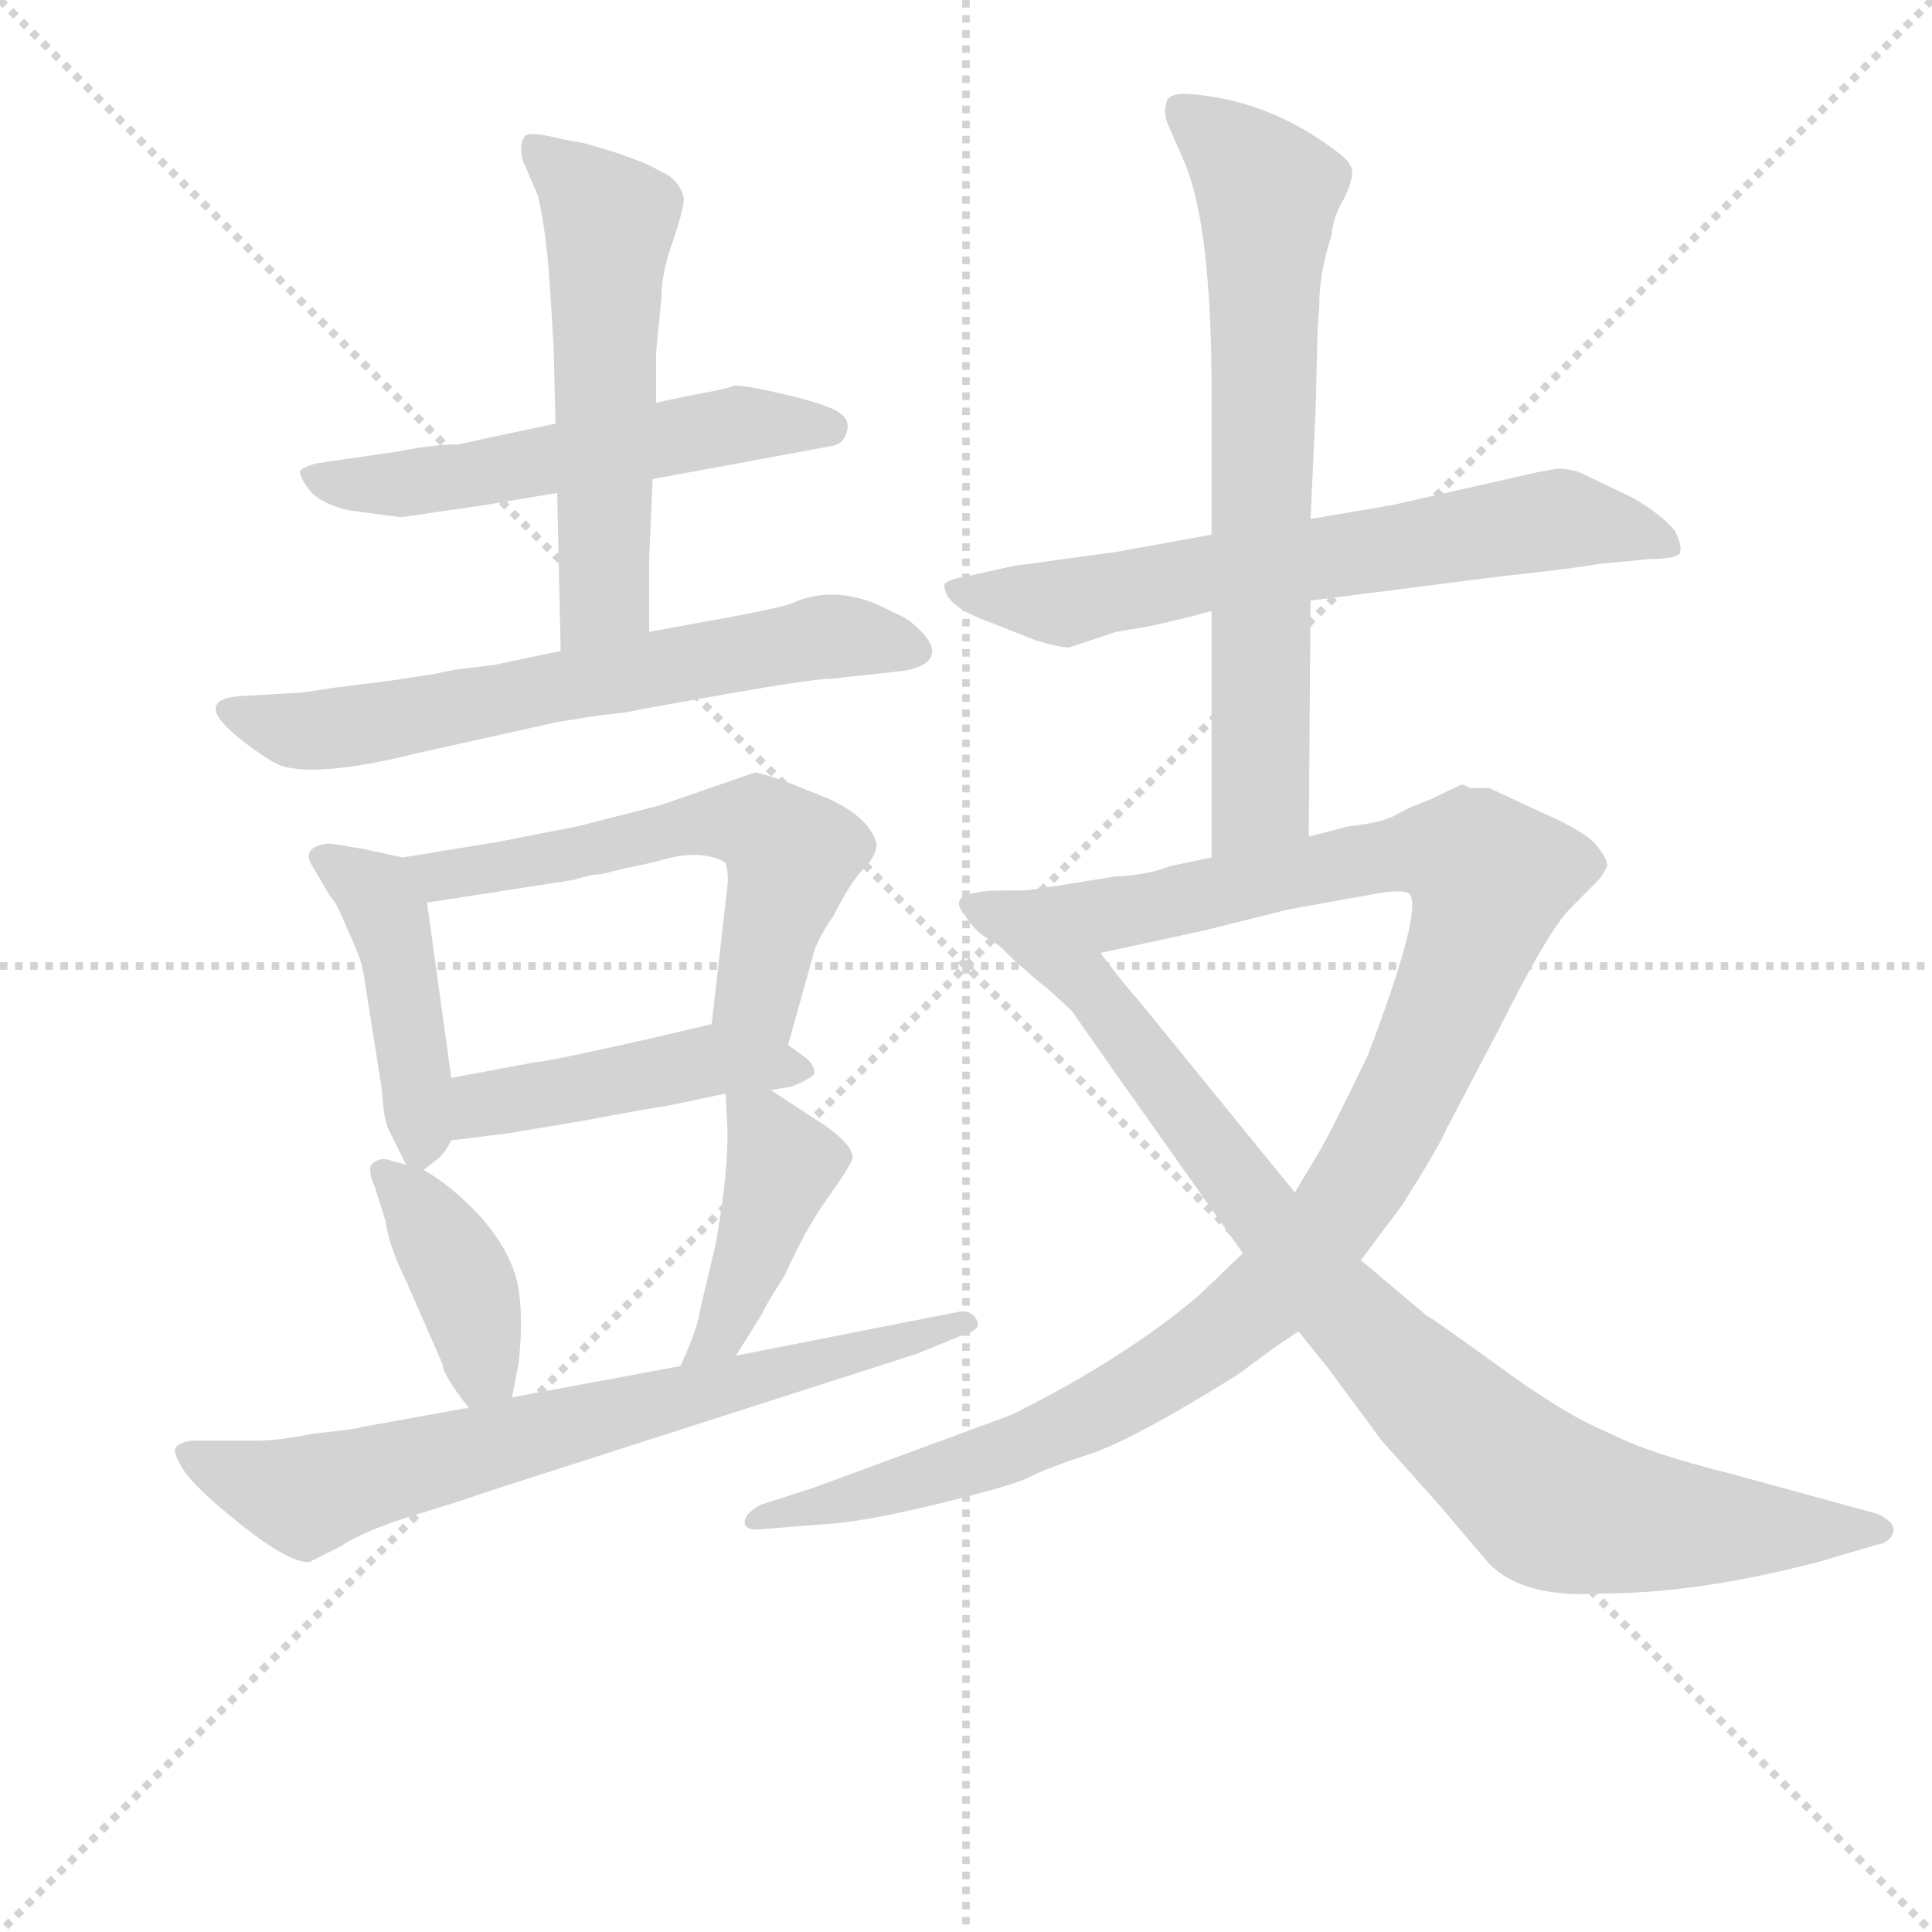 <svg version="1.1" viewBox="0 0 1024 1024" xmlns="http://www.w3.org/2000/svg">
  <g stroke="lightgray" stroke-dasharray="1,1" stroke-width="1" transform="scale(4, 4)">
    <line x1="0" y1="0" x2="256" y2="256"></line>
    <line x1="256" y1="0" x2="0" y2="256"></line>
    <line x1="128" y1="0" x2="128" y2="256"></line>
    <line x1="0" y1="128" x2="256" y2="128"></line>
  </g>
  <g transform="scale(0.92, -0.92) translate(60, -830)">
    <style type="text/css">
      
        @keyframes keyframes0 {
          from {
            stroke: blue;
            stroke-dashoffset: 557;
            stroke-width: 128;
          }
          64% {
            animation-timing-function: step-end;
            stroke: blue;
            stroke-dashoffset: 0;
            stroke-width: 128;
          }
          to {
            stroke: black;
            stroke-width: 1024;
          }
        }
        #make-me-a-hanzi-animation-0 {
          animation: keyframes0 0.703s both;
          animation-delay: 0s;
          animation-timing-function: linear;
        }
      
        @keyframes keyframes1 {
          from {
            stroke: blue;
            stroke-dashoffset: 564;
            stroke-width: 128;
          }
          65% {
            animation-timing-function: step-end;
            stroke: blue;
            stroke-dashoffset: 0;
            stroke-width: 128;
          }
          to {
            stroke: black;
            stroke-width: 1024;
          }
        }
        #make-me-a-hanzi-animation-1 {
          animation: keyframes1 0.709s both;
          animation-delay: 0.703s;
          animation-timing-function: linear;
        }
      
        @keyframes keyframes2 {
          from {
            stroke: blue;
            stroke-dashoffset: 652;
            stroke-width: 128;
          }
          68% {
            animation-timing-function: step-end;
            stroke: blue;
            stroke-dashoffset: 0;
            stroke-width: 128;
          }
          to {
            stroke: black;
            stroke-width: 1024;
          }
        }
        #make-me-a-hanzi-animation-2 {
          animation: keyframes2 0.781s both;
          animation-delay: 1.412s;
          animation-timing-function: linear;
        }
      
        @keyframes keyframes3 {
          from {
            stroke: blue;
            stroke-dashoffset: 437;
            stroke-width: 128;
          }
          59% {
            animation-timing-function: step-end;
            stroke: blue;
            stroke-dashoffset: 0;
            stroke-width: 128;
          }
          to {
            stroke: black;
            stroke-width: 1024;
          }
        }
        #make-me-a-hanzi-animation-3 {
          animation: keyframes3 0.606s both;
          animation-delay: 2.193s;
          animation-timing-function: linear;
        }
      
        @keyframes keyframes4 {
          from {
            stroke: blue;
            stroke-dashoffset: 589;
            stroke-width: 128;
          }
          66% {
            animation-timing-function: step-end;
            stroke: blue;
            stroke-dashoffset: 0;
            stroke-width: 128;
          }
          to {
            stroke: black;
            stroke-width: 1024;
          }
        }
        #make-me-a-hanzi-animation-4 {
          animation: keyframes4 0.729s both;
          animation-delay: 2.799s;
          animation-timing-function: linear;
        }
      
        @keyframes keyframes5 {
          from {
            stroke: blue;
            stroke-dashoffset: 461;
            stroke-width: 128;
          }
          60% {
            animation-timing-function: step-end;
            stroke: blue;
            stroke-dashoffset: 0;
            stroke-width: 128;
          }
          to {
            stroke: black;
            stroke-width: 1024;
          }
        }
        #make-me-a-hanzi-animation-5 {
          animation: keyframes5 0.625s both;
          animation-delay: 3.528s;
          animation-timing-function: linear;
        }
      
        @keyframes keyframes6 {
          from {
            stroke: blue;
            stroke-dashoffset: 398;
            stroke-width: 128;
          }
          56% {
            animation-timing-function: step-end;
            stroke: blue;
            stroke-dashoffset: 0;
            stroke-width: 128;
          }
          to {
            stroke: black;
            stroke-width: 1024;
          }
        }
        #make-me-a-hanzi-animation-6 {
          animation: keyframes6 0.574s both;
          animation-delay: 4.153s;
          animation-timing-function: linear;
        }
      
        @keyframes keyframes7 {
          from {
            stroke: blue;
            stroke-dashoffset: 428;
            stroke-width: 128;
          }
          58% {
            animation-timing-function: step-end;
            stroke: blue;
            stroke-dashoffset: 0;
            stroke-width: 128;
          }
          to {
            stroke: black;
            stroke-width: 1024;
          }
        }
        #make-me-a-hanzi-animation-7 {
          animation: keyframes7 0.598s both;
          animation-delay: 4.727s;
          animation-timing-function: linear;
        }
      
        @keyframes keyframes8 {
          from {
            stroke: blue;
            stroke-dashoffset: 719;
            stroke-width: 128;
          }
          70% {
            animation-timing-function: step-end;
            stroke: blue;
            stroke-dashoffset: 0;
            stroke-width: 128;
          }
          to {
            stroke: black;
            stroke-width: 1024;
          }
        }
        #make-me-a-hanzi-animation-8 {
          animation: keyframes8 0.835s both;
          animation-delay: 5.325s;
          animation-timing-function: linear;
        }
      
        @keyframes keyframes9 {
          from {
            stroke: blue;
            stroke-dashoffset: 672;
            stroke-width: 128;
          }
          69% {
            animation-timing-function: step-end;
            stroke: blue;
            stroke-dashoffset: 0;
            stroke-width: 128;
          }
          to {
            stroke: black;
            stroke-width: 1024;
          }
        }
        #make-me-a-hanzi-animation-9 {
          animation: keyframes9 0.797s both;
          animation-delay: 6.16s;
          animation-timing-function: linear;
        }
      
        @keyframes keyframes10 {
          from {
            stroke: blue;
            stroke-dashoffset: 706;
            stroke-width: 128;
          }
          70% {
            animation-timing-function: step-end;
            stroke: blue;
            stroke-dashoffset: 0;
            stroke-width: 128;
          }
          to {
            stroke: black;
            stroke-width: 1024;
          }
        }
        #make-me-a-hanzi-animation-10 {
          animation: keyframes10 0.825s both;
          animation-delay: 6.957s;
          animation-timing-function: linear;
        }
      
        @keyframes keyframes11 {
          from {
            stroke: blue;
            stroke-dashoffset: 1127;
            stroke-width: 128;
          }
          79% {
            animation-timing-function: step-end;
            stroke: blue;
            stroke-dashoffset: 0;
            stroke-width: 128;
          }
          to {
            stroke: black;
            stroke-width: 1024;
          }
        }
        #make-me-a-hanzi-animation-11 {
          animation: keyframes11 1.167s both;
          animation-delay: 7.782s;
          animation-timing-function: linear;
        }
      
        @keyframes keyframes12 {
          from {
            stroke: blue;
            stroke-dashoffset: 925;
            stroke-width: 128;
          }
          75% {
            animation-timing-function: step-end;
            stroke: blue;
            stroke-dashoffset: 0;
            stroke-width: 128;
          }
          to {
            stroke: black;
            stroke-width: 1024;
          }
        }
        #make-me-a-hanzi-animation-12 {
          animation: keyframes12 1.003s both;
          animation-delay: 8.949s;
          animation-timing-function: linear;
        }
      
    </style>
    
      <path d="M 316 554 L 419 573 Q 426 574 428 581.5 Q 430 589 421.5 593.5 Q 413 598 389 603.5 Q 365 609 362 607.5 Q 359 606 337 602 L 318 598 L 260 586 L 204 574 Q 190 574 170 570 L 122 563 Q 115 561 113 559 Q 112 556 118 548 Q 124 540 141 536 L 171 532 L 219 539 L 261 546 L 316 554 Z" fill="lightgray"></path>
    
      <path d="M 314 466 L 314 508 L 316 554 L 318 598 L 318 627 L 321 658 Q 321 673 328 692 Q 334 710 334 716 Q 331 727 321 731 Q 313 736 295 742 Q 276 748 274 748 L 263 750 Q 244 755 242 751 Q 239 746 241 738 L 250 717 Q 255 695 257 662 L 259 629 L 260 586 L 261 546 L 263 455 C 264 425 314 436 314 466 Z" fill="lightgray"></path>
    
      <path d="M 114 431 L 79 429 Q 49 427 80 403 Q 98 389 105 388 Q 128 383 180 396 L 261 414 L 286 418 Q 298 419 305 420.5 Q 312 422 360.5 430.5 Q 409 439 419 439 L 456 443 Q 477 445 477 455 Q 477 460 470 467 Q 463 474 455 477 Q 423 495 395 482 Q 390 480 358 474 L 314 466 L 263 455 L 225 447 L 209 445 Q 199 444 192 442 L 166 438 L 134 434 L 114 431 Z" fill="lightgray"></path>
    
      <path d="M 172 336 L 149 341 Q 131 344 129 344 Q 113 342 120 331 L 130 314 Q 134 310 140 295 Q 147 280 149 272 L 160 202 Q 161 185 164 179 L 174 159 C 178 151 178 151 184 156 L 193 163 Q 197 167 200 173 L 200 209 L 186 310 C 183 334 183 334 172 336 Z" fill="lightgray"></path>
    
      <path d="M 394 228 L 408 278 Q 410 288 420 302 Q 430 322 438 330 Q 445 337 445 344 Q 441 359 417 370 L 392 380 Q 377 385 375 385 L 320 366 L 273 354 L 227 345 L 172 336 C 142 331 156 305 186 310 L 270 323 L 281 326 Q 285 326 289 327 Q 293 328 301 330 Q 308 331 327 336 Q 346 340 358 333 Q 360 326 359 319 L 350 240 C 347 210 386 199 394 228 Z" fill="lightgray"></path>
    
      <path d="M 384 202 L 396 204 Q 406 208 409 211 Q 410 215 405 220 L 394 228 C 371 245 371 245 350 240 L 316 232 Q 254 218 248 218 L 200 209 C 171 203 170 169 200 173 L 232 177 L 274 184 Q 317 192 325 193 L 358 200 L 384 202 Z" fill="lightgray"></path>
    
      <path d="M 174 159 L 163 162 Q 159 163 155 160 Q 151 157 156 146 L 162 127 Q 164 112 174 92 L 195 44 Q 195 38 210 19 C 228 -5 229 -4 235 25 L 239 46 Q 242 78 237 95 Q 232 112 216 130 Q 200 147 184 156 L 174 159 Z" fill="lightgray"></path>
    
      <path d="M 364 49 L 379 73 Q 381 78 392 95 Q 404 122 417 140 Q 429 157 431 162 Q 433 171 407 187 L 384 202 C 359 218 357 220 358 200 L 359 182 Q 360 155 352 112 L 343 74 Q 342 65 332 43 C 320 16 348 24 364 49 Z" fill="lightgray"></path>
    
      <path d="M 210 19 L 149 8 Q 148 7 120 4 Q 101 0 87 0 L 50 0 Q 44 -1 41.5 -3.5 Q 39 -6 45.5 -16.5 Q 52 -27 79 -48.5 Q 106 -70 118 -70 L 136 -61 Q 149 -52 180 -42.5 Q 211 -33 213 -32 L 225 -28 L 468 50 L 495 61 Q 506 64 502.5 70 Q 499 76 491 74 L 364 49 L 332 43 L 235 25 L 210 19 Z" fill="lightgray"></path>
    
      <path d="M 695 484 L 805 498 Q 851 503 860 505 L 891 508 Q 907 508 908 512 Q 909 516 905 524 Q 898 533 881 543 L 854 556 Q 847 560 837 560 L 826 558 L 742 539 L 695 531 L 638 522 L 583 512 L 524 504 L 497 498 Q 485 496 484 493 Q 484 481 509 472 L 537 461 Q 550 457 556 457 L 583 466 L 601 469 Q 616 472 638 478 L 695 484 Z" fill="lightgray"></path>
    
      <path d="M 694 348 L 695 484 L 695 531 L 698 595 L 699 638 L 700 653 Q 700 673 707 694 Q 708 705 714 715 Q 719 725 719 731 Q 719 736 711 742 Q 671 773 623 776 Q 613 776 612 771 Q 610 765 613 758 L 623 735 Q 638 698 638 604 L 638 522 L 638 478 L 638 336 C 638 306 694 318 694 348 Z" fill="lightgray"></path>
    
      <path d="M 798 376 Q 792 376 787 376 L 783 378 L 782 378 L 763 369 Q 752 365 745 361 Q 737 356 717 354 L 694 348 L 638 336 L 614 331 Q 602 326 582 325 Q 552 320 531 317 C 501 313 545 275 574 281 L 634 294 L 682 306 L 732 315 Q 749 318 752 315 Q 760 306 728 222 Q 706 176 698 163 Q 690 150 686 143 L 656 108 L 631 84 Q 589 48 523 15 L 409 -27 L 378 -37 Q 369 -42 369 -47 Q 369 -52 379 -51 L 416 -48 Q 436 -47 478 -37 Q 519 -27 531 -22 Q 542 -16 570 -7 Q 597 3 653 38 L 672 52 Q 676 55 688 63 L 724 104 L 748 136 Q 770 171 773 179 L 804 238 Q 832 294 845 307 L 860 322 Q 863 325 866 331 Q 866 336 858 345 Q 849 353 828 362 L 798 376 Z" fill="lightgray"></path>
    
      <path d="M 531 317 L 520 317 Q 507 317 504 316 Q 487 314 495 304 Q 502 293 508 290 Q 513 287 517 284 Q 520 281 523 278 Q 526 275 531 271 Q 535 267 544 260 Q 553 252 558 247 Q 562 241 581 214 L 656 108 L 688 63 L 705 42 L 736 0 L 770 -38 Q 797 -70 798 -71 Q 818 -91 863 -88 Q 918 -88 987 -70 L 1021 -60 Q 1029 -59 1031 -52 Q 1031 -46 1021 -42 L 937 -19 Q 889 -7 868 4 Q 841 15 802 44 Q 763 72 762 72 L 724 104 L 686 143 L 594 256 Q 589 261 574 281 C 556 305 546 317 531 317 Z" fill="lightgray"></path>
    
    
      <clipPath id="make-me-a-hanzi-clip-0">
        <path d="M 316 554 L 419 573 Q 426 574 428 581.5 Q 430 589 421.5 593.5 Q 413 598 389 603.5 Q 365 609 362 607.5 Q 359 606 337 602 L 318 598 L 260 586 L 204 574 Q 190 574 170 570 L 122 563 Q 115 561 113 559 Q 112 556 118 548 Q 124 540 141 536 L 171 532 L 219 539 L 261 546 L 316 554 Z"></path>
      </clipPath>
      <path clip-path="url(#make-me-a-hanzi-clip-0)" d="M 120 556 L 174 551 L 364 585 L 418 584" fill="none" id="make-me-a-hanzi-animation-0" stroke-dasharray="429 858" stroke-linecap="round"></path>
    
      <clipPath id="make-me-a-hanzi-clip-1">
        <path d="M 314 466 L 314 508 L 316 554 L 318 598 L 318 627 L 321 658 Q 321 673 328 692 Q 334 710 334 716 Q 331 727 321 731 Q 313 736 295 742 Q 276 748 274 748 L 263 750 Q 244 755 242 751 Q 239 746 241 738 L 250 717 Q 255 695 257 662 L 259 629 L 260 586 L 261 546 L 263 455 C 264 425 314 436 314 466 Z"></path>
      </clipPath>
      <path clip-path="url(#make-me-a-hanzi-clip-1)" d="M 247 744 L 291 703 L 289 487 L 268 463" fill="none" id="make-me-a-hanzi-animation-1" stroke-dasharray="436 872" stroke-linecap="round"></path>
    
      <clipPath id="make-me-a-hanzi-clip-2">
        <path d="M 114 431 L 79 429 Q 49 427 80 403 Q 98 389 105 388 Q 128 383 180 396 L 261 414 L 286 418 Q 298 419 305 420.5 Q 312 422 360.5 430.5 Q 409 439 419 439 L 456 443 Q 477 445 477 455 Q 477 460 470 467 Q 463 474 455 477 Q 423 495 395 482 Q 390 480 358 474 L 314 466 L 263 455 L 225 447 L 209 445 Q 199 444 192 442 L 166 438 L 134 434 L 114 431 Z"></path>
      </clipPath>
      <path clip-path="url(#make-me-a-hanzi-clip-2)" d="M 76 416 L 109 409 L 148 412 L 418 464 L 466 457" fill="none" id="make-me-a-hanzi-animation-2" stroke-dasharray="524 1048" stroke-linecap="round"></path>
    
      <clipPath id="make-me-a-hanzi-clip-3">
        <path d="M 172 336 L 149 341 Q 131 344 129 344 Q 113 342 120 331 L 130 314 Q 134 310 140 295 Q 147 280 149 272 L 160 202 Q 161 185 164 179 L 174 159 C 178 151 178 151 184 156 L 193 163 Q 197 167 200 173 L 200 209 L 186 310 C 183 334 183 334 172 336 Z"></path>
      </clipPath>
      <path clip-path="url(#make-me-a-hanzi-clip-3)" d="M 131 333 L 157 315 L 162 305 L 182 168" fill="none" id="make-me-a-hanzi-animation-3" stroke-dasharray="309 618" stroke-linecap="round"></path>
    
      <clipPath id="make-me-a-hanzi-clip-4">
        <path d="M 394 228 L 408 278 Q 410 288 420 302 Q 430 322 438 330 Q 445 337 445 344 Q 441 359 417 370 L 392 380 Q 377 385 375 385 L 320 366 L 273 354 L 227 345 L 172 336 C 142 331 156 305 186 310 L 270 323 L 281 326 Q 285 326 289 327 Q 293 328 301 330 Q 308 331 327 336 Q 346 340 358 333 Q 360 326 359 319 L 350 240 C 347 210 386 199 394 228 Z"></path>
      </clipPath>
      <path clip-path="url(#make-me-a-hanzi-clip-4)" d="M 180 332 L 205 326 L 346 356 L 377 355 L 396 338 L 377 261 L 388 236" fill="none" id="make-me-a-hanzi-animation-4" stroke-dasharray="461 922" stroke-linecap="round"></path>
    
      <clipPath id="make-me-a-hanzi-clip-5">
        <path d="M 384 202 L 396 204 Q 406 208 409 211 Q 410 215 405 220 L 394 228 C 371 245 371 245 350 240 L 316 232 Q 254 218 248 218 L 200 209 C 171 203 170 169 200 173 L 232 177 L 274 184 Q 317 192 325 193 L 358 200 L 384 202 Z"></path>
      </clipPath>
      <path clip-path="url(#make-me-a-hanzi-clip-5)" d="M 205 179 L 218 194 L 352 220 L 400 212" fill="none" id="make-me-a-hanzi-animation-5" stroke-dasharray="333 666" stroke-linecap="round"></path>
    
      <clipPath id="make-me-a-hanzi-clip-6">
        <path d="M 174 159 L 163 162 Q 159 163 155 160 Q 151 157 156 146 L 162 127 Q 164 112 174 92 L 195 44 Q 195 38 210 19 C 228 -5 229 -4 235 25 L 239 46 Q 242 78 237 95 Q 232 112 216 130 Q 200 147 184 156 L 174 159 Z"></path>
      </clipPath>
      <path clip-path="url(#make-me-a-hanzi-clip-6)" d="M 161 153 L 179 137 L 208 90 L 218 42 L 227 32" fill="none" id="make-me-a-hanzi-animation-6" stroke-dasharray="270 540" stroke-linecap="round"></path>
    
      <clipPath id="make-me-a-hanzi-clip-7">
        <path d="M 364 49 L 379 73 Q 381 78 392 95 Q 404 122 417 140 Q 429 157 431 162 Q 433 171 407 187 L 384 202 C 359 218 357 220 358 200 L 359 182 Q 360 155 352 112 L 343 74 Q 342 65 332 43 C 320 16 348 24 364 49 Z"></path>
      </clipPath>
      <path clip-path="url(#make-me-a-hanzi-clip-7)" d="M 365 196 L 391 159 L 356 62 L 336 49" fill="none" id="make-me-a-hanzi-animation-7" stroke-dasharray="300 600" stroke-linecap="round"></path>
    
      <clipPath id="make-me-a-hanzi-clip-8">
        <path d="M 210 19 L 149 8 Q 148 7 120 4 Q 101 0 87 0 L 50 0 Q 44 -1 41.5 -3.5 Q 39 -6 45.5 -16.5 Q 52 -27 79 -48.5 Q 106 -70 118 -70 L 136 -61 Q 149 -52 180 -42.5 Q 211 -33 213 -32 L 225 -28 L 468 50 L 495 61 Q 506 64 502.5 70 Q 499 76 491 74 L 364 49 L 332 43 L 235 25 L 210 19 Z"></path>
      </clipPath>
      <path clip-path="url(#make-me-a-hanzi-clip-8)" d="M 49 -8 L 116 -32 L 495 68" fill="none" id="make-me-a-hanzi-animation-8" stroke-dasharray="591 1182" stroke-linecap="round"></path>
    
      <clipPath id="make-me-a-hanzi-clip-9">
        <path d="M 695 484 L 805 498 Q 851 503 860 505 L 891 508 Q 907 508 908 512 Q 909 516 905 524 Q 898 533 881 543 L 854 556 Q 847 560 837 560 L 826 558 L 742 539 L 695 531 L 638 522 L 583 512 L 524 504 L 497 498 Q 485 496 484 493 Q 484 481 509 472 L 537 461 Q 550 457 556 457 L 583 466 L 601 469 Q 616 472 638 478 L 695 484 Z"></path>
      </clipPath>
      <path clip-path="url(#make-me-a-hanzi-clip-9)" d="M 492 492 L 555 483 L 837 531 L 902 517" fill="none" id="make-me-a-hanzi-animation-9" stroke-dasharray="544 1088" stroke-linecap="round"></path>
    
      <clipPath id="make-me-a-hanzi-clip-10">
        <path d="M 694 348 L 695 484 L 695 531 L 698 595 L 699 638 L 700 653 Q 700 673 707 694 Q 708 705 714 715 Q 719 725 719 731 Q 719 736 711 742 Q 671 773 623 776 Q 613 776 612 771 Q 610 765 613 758 L 623 735 Q 638 698 638 604 L 638 522 L 638 478 L 638 336 C 638 306 694 318 694 348 Z"></path>
      </clipPath>
      <path clip-path="url(#make-me-a-hanzi-clip-10)" d="M 621 765 L 653 740 L 670 718 L 666 371 L 644 344" fill="none" id="make-me-a-hanzi-animation-10" stroke-dasharray="578 1156" stroke-linecap="round"></path>
    
      <clipPath id="make-me-a-hanzi-clip-11">
        <path d="M 798 376 Q 792 376 787 376 L 783 378 L 782 378 L 763 369 Q 752 365 745 361 Q 737 356 717 354 L 694 348 L 638 336 L 614 331 Q 602 326 582 325 Q 552 320 531 317 C 501 313 545 275 574 281 L 634 294 L 682 306 L 732 315 Q 749 318 752 315 Q 760 306 728 222 Q 706 176 698 163 Q 690 150 686 143 L 656 108 L 631 84 Q 589 48 523 15 L 409 -27 L 378 -37 Q 369 -42 369 -47 Q 369 -52 379 -51 L 416 -48 Q 436 -47 478 -37 Q 519 -27 531 -22 Q 542 -16 570 -7 Q 597 3 653 38 L 672 52 Q 676 55 688 63 L 724 104 L 748 136 Q 770 171 773 179 L 804 238 Q 832 294 845 307 L 860 322 Q 863 325 866 331 Q 866 336 858 345 Q 849 353 828 362 L 798 376 Z"></path>
      </clipPath>
      <path clip-path="url(#make-me-a-hanzi-clip-11)" d="M 537 313 L 592 305 L 761 340 L 784 337 L 799 324 L 767 235 L 729 159 L 707 125 L 660 75 L 588 25 L 528 -3 L 447 -30 L 376 -44" fill="none" id="make-me-a-hanzi-animation-11" stroke-dasharray="999 1998" stroke-linecap="round"></path>
    
      <clipPath id="make-me-a-hanzi-clip-12">
        <path d="M 531 317 L 520 317 Q 507 317 504 316 Q 487 314 495 304 Q 502 293 508 290 Q 513 287 517 284 Q 520 281 523 278 Q 526 275 531 271 Q 535 267 544 260 Q 553 252 558 247 Q 562 241 581 214 L 656 108 L 688 63 L 705 42 L 736 0 L 770 -38 Q 797 -70 798 -71 Q 818 -91 863 -88 Q 918 -88 987 -70 L 1021 -60 Q 1029 -59 1031 -52 Q 1031 -46 1021 -42 L 937 -19 Q 889 -7 868 4 Q 841 15 802 44 Q 763 72 762 72 L 724 104 L 686 143 L 594 256 Q 589 261 574 281 C 556 305 546 317 531 317 Z"></path>
      </clipPath>
      <path clip-path="url(#make-me-a-hanzi-clip-12)" d="M 505 305 L 526 300 L 565 265 L 706 84 L 828 -31 L 895 -48 L 1024 -53" fill="none" id="make-me-a-hanzi-animation-12" stroke-dasharray="797 1594" stroke-linecap="round"></path>
    
  </g>
</svg>